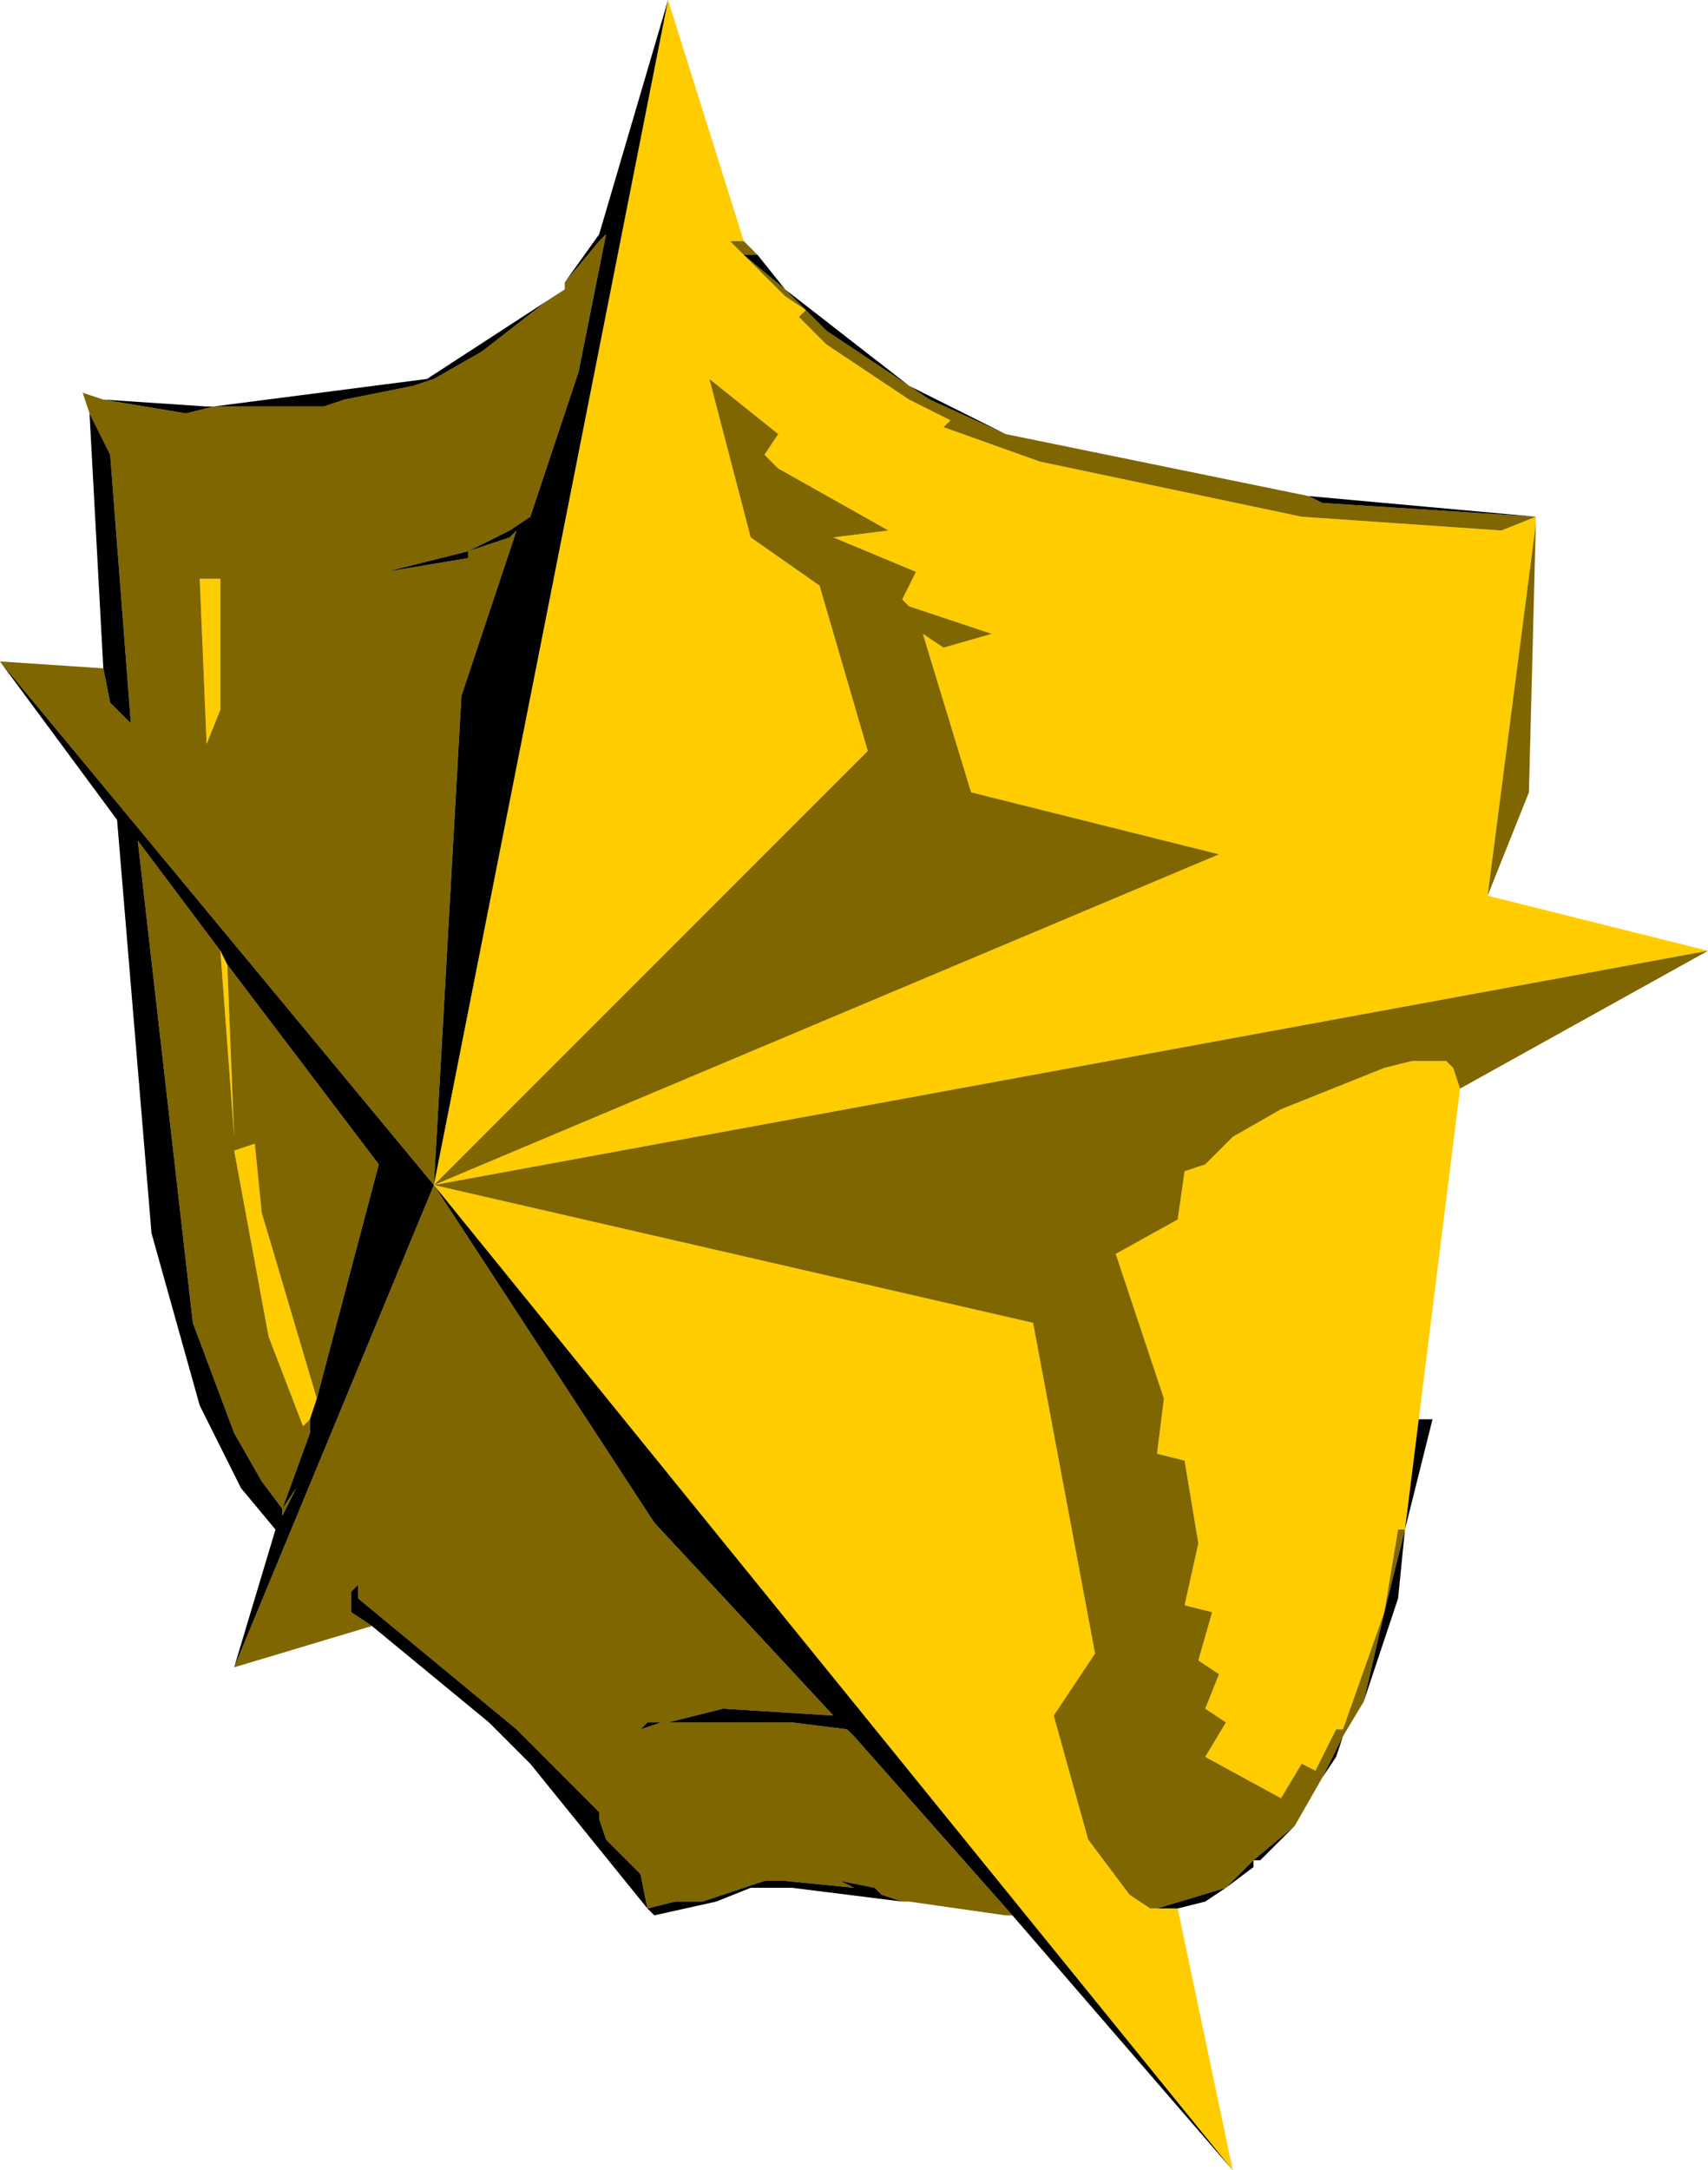 <?xml version="1.0" encoding="UTF-8" standalone="no"?>
<svg xmlns:ffdec="https://www.free-decompiler.com/flash" xmlns:xlink="http://www.w3.org/1999/xlink" ffdec:objectType="shape" height="15.75px" width="12.4px" xmlns="http://www.w3.org/2000/svg">
  <g transform="matrix(1.0, 0.0, 0.0, 1.0, -5.65, 1.55)">
    <path d="M11.05 0.2 L10.95 0.2 11.05 0.3 11.35 0.6 11.5 0.7 11.45 0.75 11.65 0.95 12.25 1.35 12.55 1.5 12.5 1.55 13.2 1.8 15.1 2.2 16.55 2.3 16.8 2.2 16.8 2.25 16.45 4.95 18.05 5.35 8.8 7.05 14.5 4.65 12.7 4.2 12.35 3.05 12.5 3.15 12.85 3.05 12.25 2.85 12.2 2.8 12.3 2.6 11.7 2.35 12.1 2.3 11.3 1.85 11.2 1.75 11.3 1.6 10.8 1.2 11.1 2.35 11.6 2.7 11.95 3.9 8.8 7.05 13.15 8.05 13.6 10.45 13.3 10.9 13.55 11.8 13.85 12.2 14.0 12.3 14.05 12.3 14.2 12.3 14.6 14.2 8.8 7.05 10.5 -1.55 11.05 0.2 M15.7 10.15 L15.4 11.0 15.35 11.0 15.2 11.3 15.1 11.25 14.95 11.5 14.4 11.2 14.55 10.95 14.4 10.85 14.5 10.6 14.35 10.5 14.45 10.15 14.25 10.1 14.35 9.65 14.25 9.05 14.05 9.0 14.1 8.6 13.75 7.55 14.2 7.3 14.25 6.95 14.4 6.9 14.6 6.7 14.95 6.5 15.7 6.2 15.9 6.15 16.15 6.15 16.2 6.2 16.25 6.35 15.95 8.75 15.85 9.55 15.8 9.55 15.7 10.15 M7.1 2.65 L7.25 2.65 7.25 3.6 7.15 3.85 7.1 2.65 M7.25 5.35 L7.3 5.45 7.35 6.7 7.25 5.35 M7.95 8.6 L7.9 8.75 7.85 8.8 7.6 8.15 7.35 6.8 7.5 6.75 7.55 7.25 7.95 8.6" fill="#ffcc00" fill-rule="evenodd" stroke="none"/>
    <path d="M16.8 2.2 L16.55 2.3 15.1 2.2 13.2 1.8 12.5 1.55 12.55 1.5 12.25 1.35 11.65 0.95 11.45 0.75 11.5 0.7 11.35 0.6 11.05 0.3 10.95 0.2 11.05 0.2 11.15 0.3 11.05 0.3 11.35 0.55 11.5 0.7 11.65 0.85 12.25 1.25 12.4 1.35 12.95 1.6 15.15 2.05 15.25 2.1 16.8 2.2 M8.8 7.05 L11.95 3.9 11.6 2.7 11.1 2.35 10.8 1.2 11.3 1.6 11.2 1.75 11.3 1.85 12.1 2.3 11.7 2.35 12.3 2.6 12.2 2.8 12.25 2.85 12.85 3.05 12.5 3.15 12.35 3.05 12.7 4.2 14.5 4.65 8.8 7.05 18.05 5.35 16.25 6.35 16.2 6.2 16.15 6.15 15.9 6.15 15.7 6.2 14.95 6.5 14.6 6.7 14.4 6.9 14.25 6.95 14.2 7.3 13.75 7.55 14.1 8.6 14.05 9.0 14.25 9.05 14.35 9.65 14.25 10.1 14.45 10.15 14.35 10.5 14.5 10.6 14.4 10.85 14.55 10.95 14.4 11.2 14.95 11.5 15.1 11.25 15.2 11.3 15.35 11.0 15.4 11.0 15.7 10.15 15.55 10.8 15.4 11.05 15.25 11.35 15.05 11.7 14.75 11.95 14.55 12.15 14.05 12.3 14.0 12.3 13.85 12.2 13.55 11.8 13.3 10.9 13.6 10.45 13.15 8.05 8.8 7.05 5.65 3.25 6.4 3.3 6.45 3.55 6.6 3.7 6.45 1.75 6.3 1.45 6.25 1.3 6.4 1.35 7.0 1.45 7.2 1.4 8.0 1.4 8.15 1.35 8.65 1.25 8.8 1.2 9.15 1.0 9.6 0.65 9.75 0.55 9.75 0.5 10.0 0.2 10.05 0.15 9.85 1.15 9.5 2.2 9.35 2.3 9.05 2.45 8.45 2.6 9.05 2.5 9.05 2.45 9.35 2.35 9.4 2.3 9.0 3.5 8.8 7.05 10.4 9.5 11.7 10.9 10.9 10.85 10.5 10.95 11.4 10.95 11.8 11.0 11.85 11.05 13.0 12.35 12.95 12.35 12.25 12.25 12.2 12.25 12.05 12.2 12.0 12.15 11.75 12.1 11.85 12.15 11.35 12.1 11.2 12.1 10.75 12.25 10.55 12.25 10.35 12.3 10.3 12.05 10.05 11.8 10.0 11.65 10.0 11.6 9.4 11.0 8.25 10.05 8.25 9.95 8.2 10.0 8.2 10.15 8.35 10.25 7.35 10.55 8.8 7.05 M16.45 4.95 L16.8 2.25 16.75 4.2 16.45 4.95 M15.7 10.15 L15.8 9.55 15.85 9.55 15.7 10.15 M10.3 11.0 L10.45 10.95 10.35 10.95 10.3 11.0 M7.1 2.65 L7.15 3.85 7.25 3.6 7.25 2.65 7.1 2.65 M7.9 8.75 L7.9 8.85 7.7 9.4 7.8 9.25 7.7 9.45 7.7 9.4 7.55 9.2 7.35 8.85 7.05 8.05 6.65 4.55 7.25 5.35 7.35 6.7 7.3 5.45 8.4 6.9 7.95 8.6 7.55 7.25 7.5 6.75 7.35 6.8 7.6 8.15 7.85 8.8 7.9 8.75" fill="#7f6600" fill-rule="evenodd" stroke="none"/>
    <path d="M10.5 -1.55 L8.8 7.05 9.0 3.5 9.4 2.3 9.35 2.35 9.05 2.45 9.05 2.5 8.45 2.6 9.05 2.45 9.35 2.3 9.5 2.2 9.85 1.15 10.05 0.15 10.0 0.2 9.75 0.5 10.0 0.15 10.5 -1.55 M16.8 2.2 L15.25 2.1 15.15 2.05 16.8 2.2 M12.95 1.6 L12.4 1.35 12.25 1.25 11.65 0.85 11.5 0.7 11.35 0.55 11.05 0.3 11.15 0.3 11.35 0.55 12.25 1.25 12.95 1.6 M5.65 3.25 L8.8 7.05 7.35 10.55 7.65 9.55 7.4 9.25 7.1 8.65 6.75 7.4 6.5 4.4 5.65 3.25 M9.75 0.55 L9.6 0.65 9.15 1.0 8.8 1.2 8.65 1.25 8.15 1.35 8.0 1.4 7.2 1.4 7.0 1.45 6.4 1.35 7.15 1.4 7.2 1.4 8.75 1.2 9.75 0.55 M6.3 1.45 L6.45 1.75 6.6 3.7 6.45 3.55 6.4 3.3 6.3 1.45 M14.05 12.3 L14.55 12.15 14.75 11.95 15.05 11.7 14.8 11.95 14.75 11.95 14.75 12.0 14.55 12.15 14.4 12.25 14.2 12.3 14.05 12.3 M15.25 11.35 L15.4 11.05 15.35 11.2 15.25 11.35 M15.55 10.8 L15.7 10.15 15.85 9.55 15.8 10.05 15.55 10.8 M15.95 8.75 L16.05 8.75 15.85 9.55 15.95 8.75 M10.3 11.0 L10.35 10.95 10.45 10.95 10.3 11.0 M8.35 10.25 L8.2 10.15 8.2 10.0 8.25 9.95 8.25 10.05 9.4 11.0 10.0 11.6 10.0 11.65 10.05 11.8 10.3 12.05 10.35 12.3 9.5 11.25 9.2 10.95 8.35 10.25 M10.35 12.3 L10.55 12.25 10.75 12.25 11.2 12.1 11.35 12.1 11.85 12.15 11.75 12.1 12.0 12.15 12.05 12.2 12.2 12.25 11.4 12.15 11.1 12.15 10.85 12.25 10.4 12.35 10.35 12.3 M13.0 12.35 L11.85 11.05 11.8 11.0 11.4 10.95 10.5 10.95 10.9 10.85 11.7 10.9 10.4 9.5 8.8 7.05 14.6 14.2 13.0 12.35 M7.25 5.35 L6.65 4.55 7.05 8.05 7.35 8.85 7.55 9.2 7.7 9.4 7.7 9.45 7.8 9.25 7.7 9.4 7.9 8.85 7.9 8.75 7.95 8.6 8.4 6.9 7.3 5.45 7.25 5.35" fill="#000000" fill-rule="evenodd" stroke="none"/>
  </g>
</svg>
